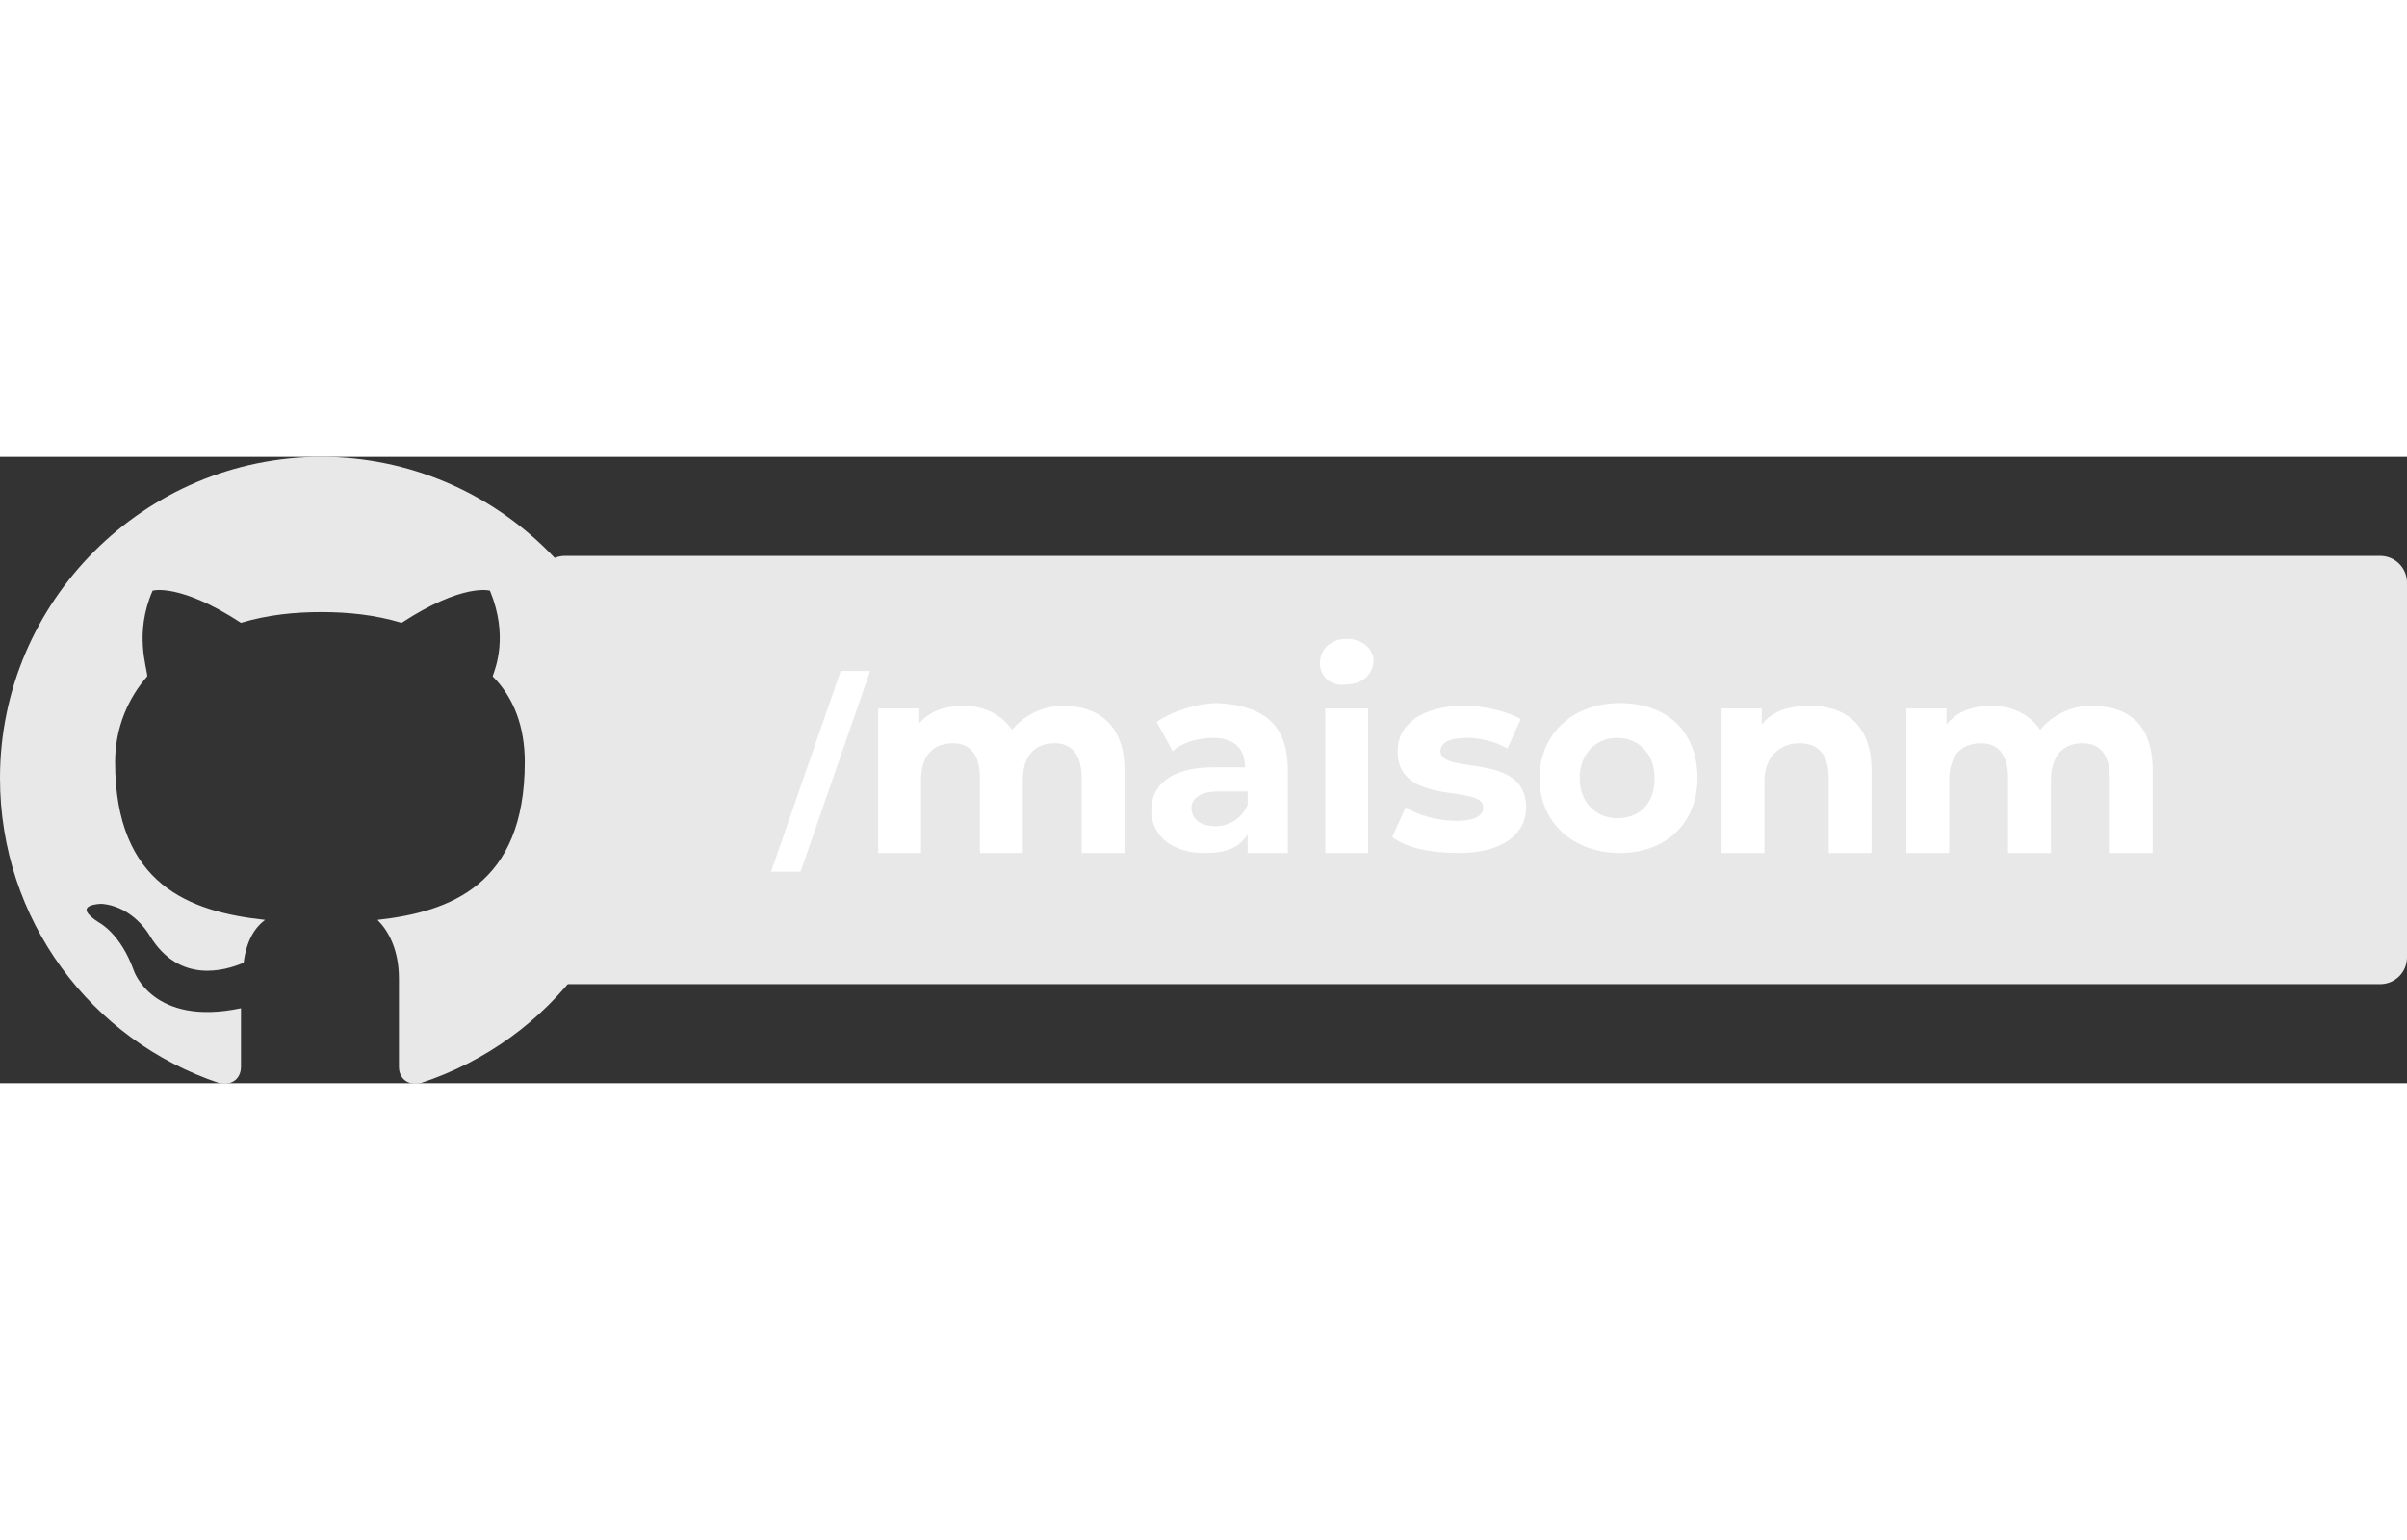 <?xml version="1.0" encoding="UTF-8"?>
<svg enable-background="new 0 0 89.9 23.4" version="1.1" viewBox="0 0 89.9 23.4" width="125px" height="80px" xml:space="preserve" xmlns="http://www.w3.org/2000/svg">
<rect x="0" y="0" width="89.9" height="23.4" fill="#333333" stroke="none"/>
<style type="text/css">
	.st0{fill:#E8E8E8;stroke:#E8E8E8;stroke-width:2;stroke-linecap:round;stroke-linejoin:round;stroke-miterlimit:10;}
	.st1{fill:#E8E8E8;}
	.st2{fill:#FFFFFF;}
</style>
<rect class="st0" x="21.1" y="4.7" width="67.8" height="14"/>
<path class="st1" d="m12 0c-6.6 0-12 5.4-12 12 0 5.3 3.4 9.8 8.2 11.4 0.6 0.1 0.8-0.3 0.8-0.6v-2.2c-3.3 0.7-4-1.4-4-1.4-0.5-1.4-1.3-1.8-1.3-1.8-1.1-0.7 0.1-0.7 0.1-0.7 1.2 0.1 1.8 1.2 1.8 1.2 1.1 1.8 2.8 1.3 3.5 1 0.1-0.8 0.4-1.3 0.8-1.6-2.8-0.3-5.6-1.3-5.6-5.9 0-1.3 0.5-2.4 1.2-3.2 0-0.3-0.5-1.6 0.2-3.2 0 0 1-0.3 3.3 1.2 1-0.3 2-0.4 3-0.4s2 0.1 3 0.4c2.3-1.5 3.3-1.2 3.3-1.2 0.7 1.7 0.2 2.9 0.1 3.2 0.8 0.8 1.2 1.9 1.2 3.2 0 4.6-2.8 5.6-5.5 5.9 0.4 0.4 0.8 1.1 0.8 2.2v3.3c0 0.3 0.2 0.7 0.8 0.6 4.9-1.6 8.3-6.1 8.3-11.4 0-6.6-5.4-12-12-12z"/>
	<path class="st2" d="M31.4,8h1.1l-2.6,7.5h-1.1L31.4,8z"/>
	<path class="st2" d="m42 11.7v3.1h-1.6v-2.8c0-0.9-0.4-1.3-1-1.3-0.7 0-1.2 0.4-1.2 1.4v2.7h-1.6v-2.8c0-0.9-0.4-1.3-1-1.3-0.7 0-1.2 0.4-1.2 1.4v2.7h-1.6v-5.4h1.5v0.6c0.4-0.5 1-0.7 1.7-0.7s1.4 0.3 1.8 0.9c0.4-0.5 1.1-0.9 1.9-0.9 1.3 0 2.3 0.7 2.3 2.4z"/>
	<path class="st2" d="m48.1 11.7v3.1h-1.5v-0.7c-0.3 0.5-0.8 0.7-1.6 0.7-1.3 0-2-0.7-2-1.6s0.7-1.6 2.3-1.6h1.2c0-0.7-0.4-1.1-1.2-1.1-0.6 0-1.2 0.2-1.5 0.5l-0.6-1.1c0.6-0.4 1.5-0.7 2.3-0.7 1.7 0.1 2.6 0.8 2.6 2.5zm-1.5 1.3v-0.5h-1.1c-0.7 0-1 0.3-1 0.6 0 0.4 0.3 0.7 0.9 0.7 0.5 0 1-0.3 1.2-0.8z"/>
	<path class="st2" d="m49.3 7.7c0-0.5 0.4-0.9 1-0.9s1 0.4 1 0.8c0 0.5-0.4 0.9-1 0.9-0.6 0.1-1-0.3-1-0.8zm0.2 1.7h1.6v5.4h-1.6v-5.4z"/>
	<path class="st2" d="m52 14.2l0.5-1.1c0.5 0.3 1.2 0.5 1.9 0.5s1-0.2 1-0.5c0-0.9-3.2 0-3.2-2.1 0-1 0.9-1.7 2.5-1.7 0.7 0 1.6 0.2 2.1 0.5l-0.5 1.1c-0.5-0.3-1.1-0.4-1.5-0.4-0.7 0-1 0.2-1 0.5 0 0.9 3.2 0 3.2 2.1 0 1-0.9 1.7-2.5 1.7-1.1 0-2-0.2-2.5-0.6z"/>
	<path class="st2" d="m57.5 12c0-1.6 1.2-2.8 3-2.8s2.9 1.1 2.9 2.8-1.2 2.8-2.9 2.8-3-1.1-3-2.8zm4.3 0c0-0.9-0.6-1.5-1.4-1.5s-1.4 0.6-1.4 1.5 0.6 1.5 1.4 1.5 1.4-0.5 1.4-1.5z"/>
	<path class="st2" d="m69.9 11.7v3.1h-1.6v-2.8c0-0.9-0.4-1.3-1.1-1.3s-1.3 0.5-1.3 1.4v2.7h-1.6v-5.4h1.5v0.6c0.4-0.5 1-0.7 1.8-0.7 1.3 0 2.3 0.7 2.3 2.4z"/>
	<path class="st2" d="m80.4 11.7v3.1h-1.6v-2.8c0-0.9-0.4-1.3-1-1.3-0.7 0-1.2 0.4-1.2 1.4v2.7h-1.6v-2.8c0-0.9-0.4-1.3-1-1.3-0.7 0-1.2 0.4-1.2 1.4v2.7h-1.6v-5.4h1.5v0.6c0.4-0.5 1-0.7 1.7-0.7s1.4 0.3 1.8 0.9c0.4-0.5 1.1-0.9 1.9-0.9 1.4 0 2.3 0.7 2.3 2.4z"/>
</svg>
